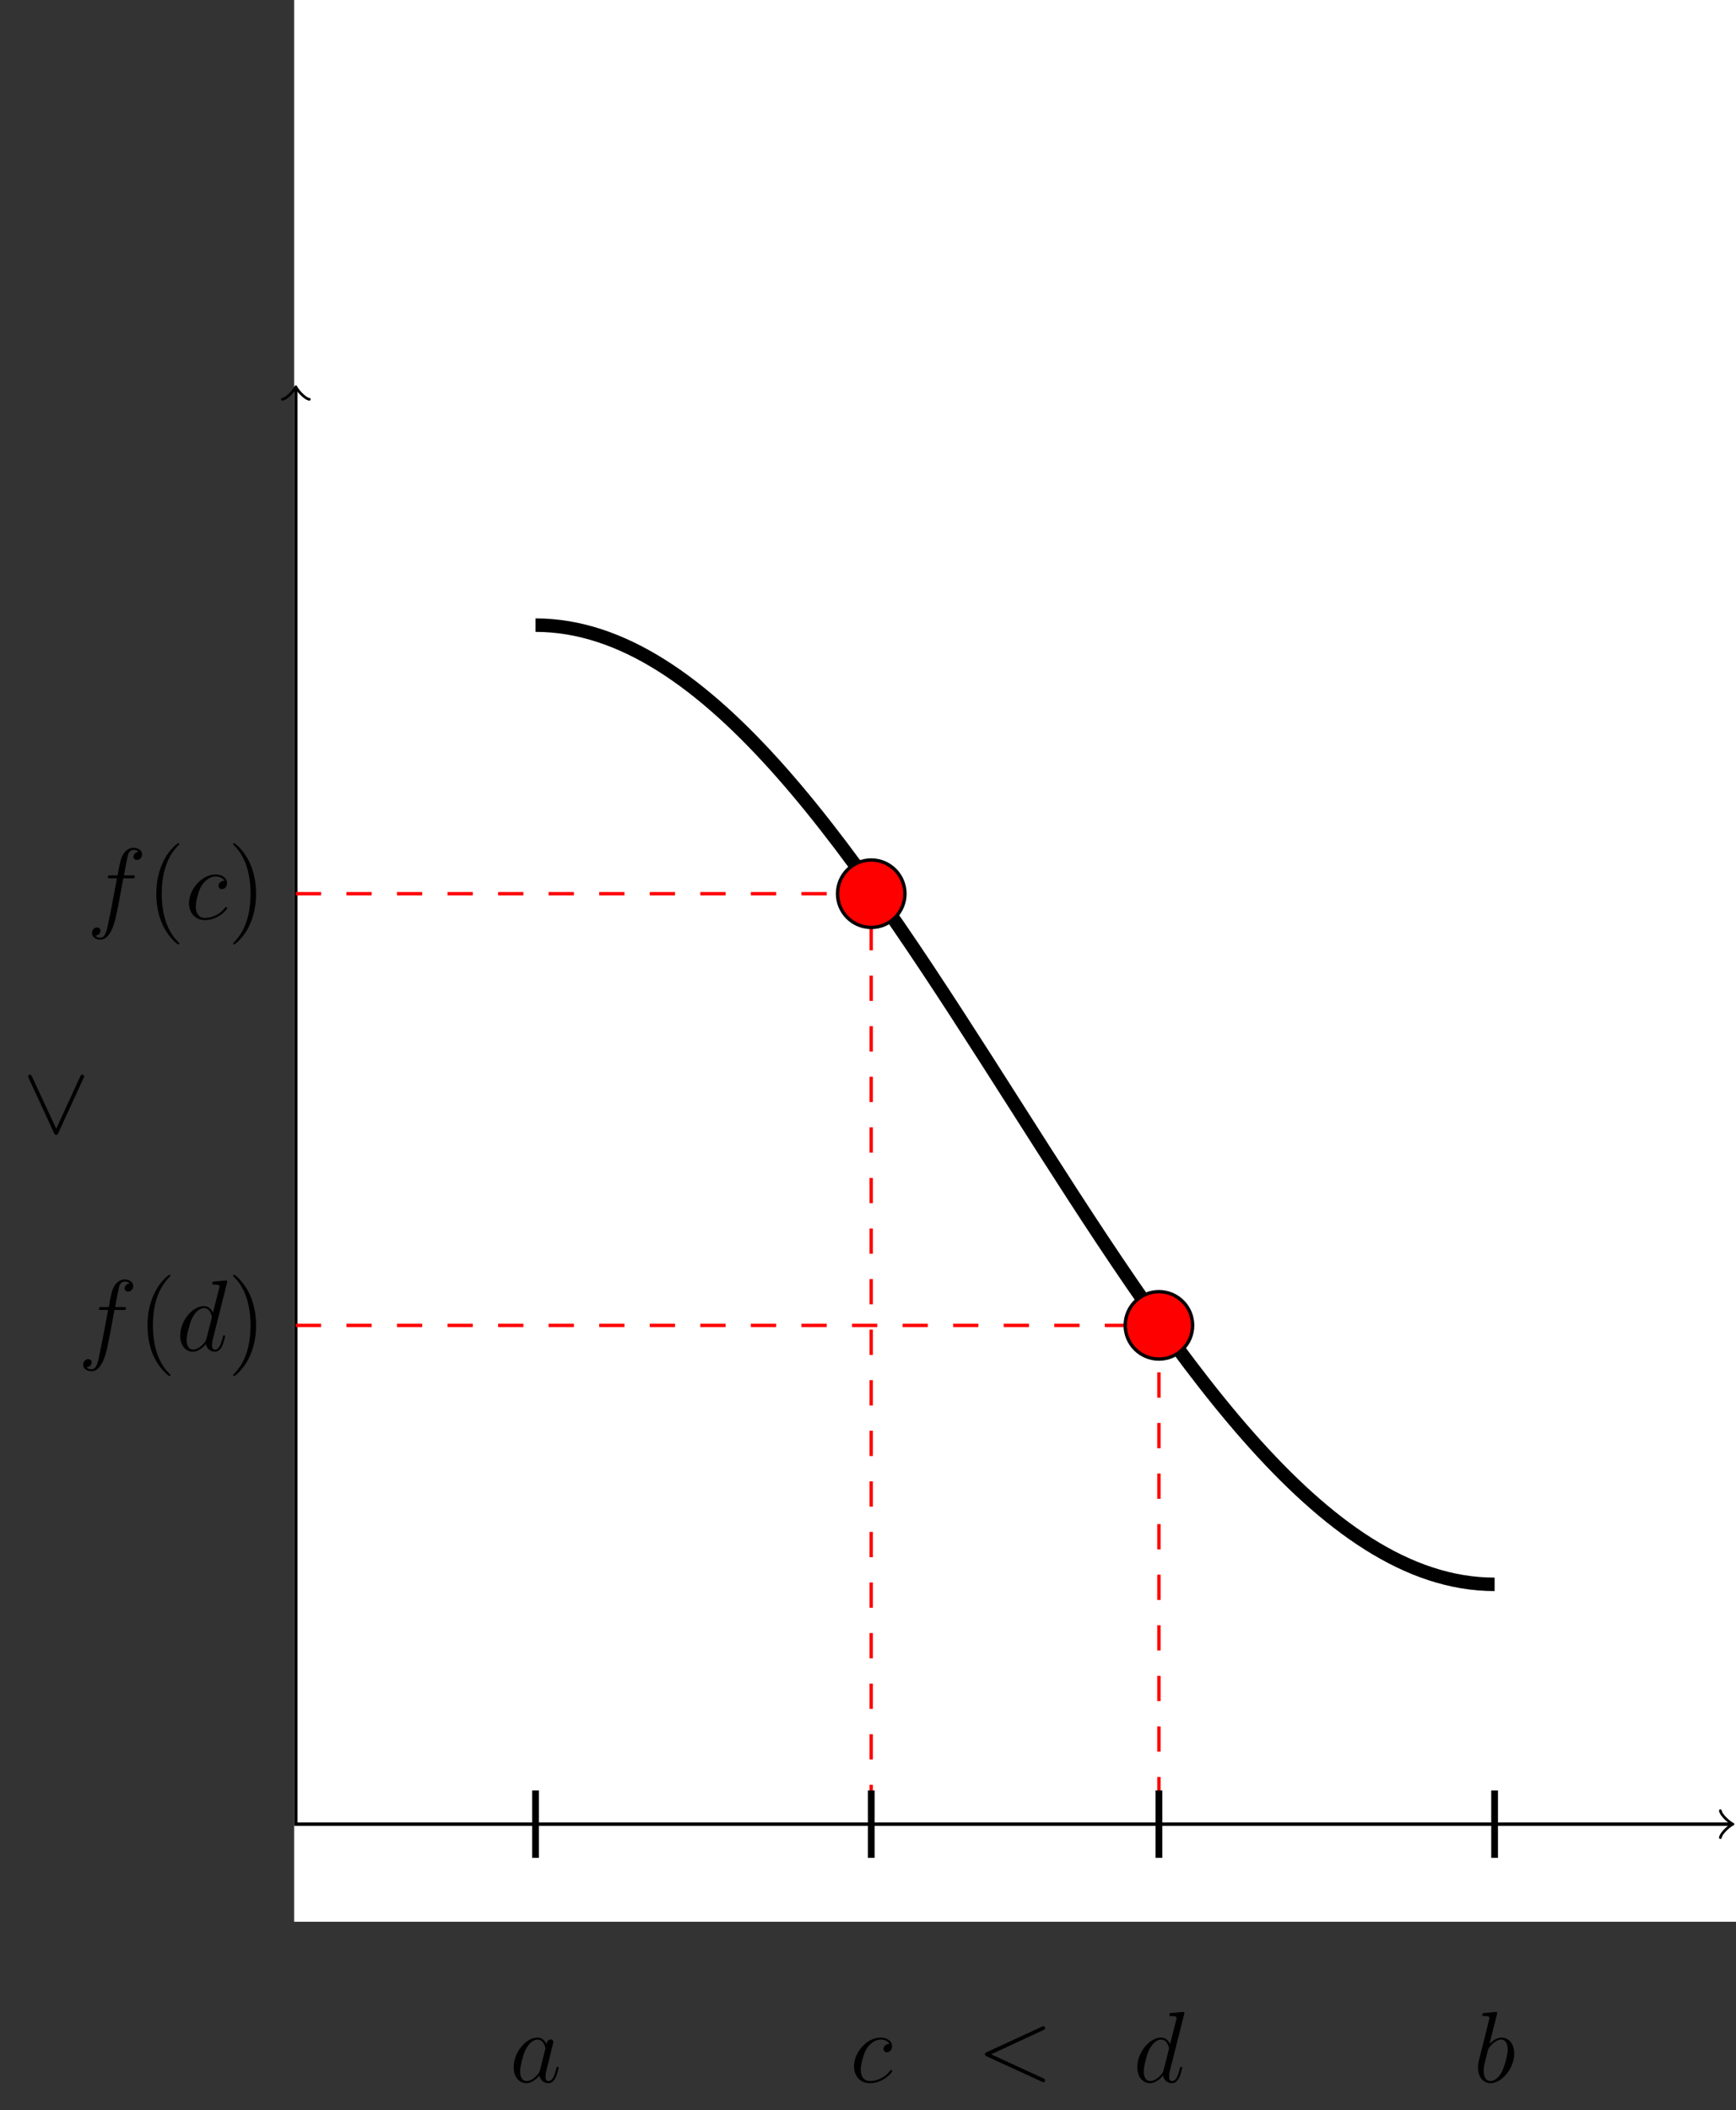 <?xml version="1.0" encoding="UTF-8"?>
<svg xmlns="http://www.w3.org/2000/svg" xmlns:xlink="http://www.w3.org/1999/xlink" width="205.252pt" height="249.449pt" viewBox="0 0 205.252 249.449" version="1.1">
<rect x="0" y="0" width="205.252" height="249.449" fill="#333333" stroke="none"/>
<defs>
<g>
<symbol overflow="visible" id="glyph0-0">
<path style="stroke:none;" d=""/>
</symbol>
<symbol overflow="visible" id="glyph0-1">
<path style="stroke:none;" d="M 5.328 -4.812 C 5.562 -4.812 5.672 -4.812 5.672 -5.031 C 5.672 -5.156 5.562 -5.156 5.359 -5.156 L 4.391 -5.156 C 4.609 -6.391 4.781 -7.234 4.875 -7.609 C 4.953 -7.906 5.203 -8.172 5.516 -8.172 C 5.766 -8.172 6.016 -8.062 6.125 -7.953 C 5.672 -7.906 5.516 -7.562 5.516 -7.359 C 5.516 -7.125 5.703 -6.984 5.922 -6.984 C 6.172 -6.984 6.531 -7.188 6.531 -7.641 C 6.531 -8.141 6.031 -8.422 5.5 -8.422 C 4.984 -8.422 4.484 -8.031 4.25 -7.562 C 4.031 -7.141 3.906 -6.719 3.641 -5.156 L 2.828 -5.156 C 2.609 -5.156 2.484 -5.156 2.484 -4.938 C 2.484 -4.812 2.562 -4.812 2.797 -4.812 L 3.562 -4.812 C 3.344 -3.688 2.859 -0.984 2.578 0.281 C 2.375 1.328 2.203 2.203 1.609 2.203 C 1.562 2.203 1.219 2.203 1 1.969 C 1.609 1.922 1.609 1.406 1.609 1.391 C 1.609 1.141 1.438 1 1.203 1 C 0.969 1 0.609 1.203 0.609 1.656 C 0.609 2.172 1.141 2.438 1.609 2.438 C 2.828 2.438 3.328 0.25 3.453 -0.344 C 3.672 -1.266 4.25 -4.453 4.312 -4.812 Z M 5.328 -4.812 "/>
</symbol>
<symbol overflow="visible" id="glyph0-2">
<path style="stroke:none;" d="M 4.672 -4.5 C 4.453 -4.5 4.344 -4.5 4.172 -4.344 C 4.094 -4.297 3.969 -4.109 3.969 -3.922 C 3.969 -3.688 4.141 -3.531 4.375 -3.531 C 4.656 -3.531 4.984 -3.781 4.984 -4.25 C 4.984 -4.828 4.438 -5.266 3.609 -5.266 C 2.047 -5.266 0.484 -3.562 0.484 -1.859 C 0.484 -0.828 1.125 0.125 2.344 0.125 C 3.969 0.125 5 -1.141 5 -1.297 C 5 -1.375 4.922 -1.438 4.875 -1.438 C 4.844 -1.438 4.828 -1.422 4.719 -1.312 C 3.953 -0.297 2.828 -0.125 2.359 -0.125 C 1.547 -0.125 1.281 -0.844 1.281 -1.438 C 1.281 -1.859 1.484 -3.016 1.906 -3.828 C 2.219 -4.391 2.875 -5.031 3.625 -5.031 C 3.781 -5.031 4.438 -5.016 4.672 -4.5 Z M 4.672 -4.5 "/>
</symbol>
<symbol overflow="visible" id="glyph0-3">
<path style="stroke:none;" d="M 6.016 -8 C 6.031 -8.047 6.047 -8.109 6.047 -8.172 C 6.047 -8.297 5.922 -8.297 5.906 -8.297 C 5.891 -8.297 5.312 -8.25 5.25 -8.234 C 5.047 -8.219 4.859 -8.203 4.656 -8.188 C 4.344 -8.156 4.266 -8.156 4.266 -7.938 C 4.266 -7.812 4.359 -7.812 4.531 -7.812 C 5.109 -7.812 5.125 -7.703 5.125 -7.594 C 5.125 -7.516 5.109 -7.422 5.094 -7.391 L 4.359 -4.484 C 4.234 -4.797 3.906 -5.266 3.281 -5.266 C 1.938 -5.266 0.484 -3.531 0.484 -1.75 C 0.484 -0.578 1.172 0.125 1.984 0.125 C 2.641 0.125 3.203 -0.391 3.531 -0.781 C 3.656 -0.078 4.219 0.125 4.578 0.125 C 4.938 0.125 5.219 -0.094 5.438 -0.531 C 5.625 -0.938 5.797 -1.656 5.797 -1.703 C 5.797 -1.766 5.75 -1.812 5.672 -1.812 C 5.562 -1.812 5.562 -1.75 5.516 -1.578 C 5.328 -0.875 5.109 -0.125 4.609 -0.125 C 4.266 -0.125 4.25 -0.438 4.25 -0.672 C 4.25 -0.719 4.25 -0.969 4.328 -1.297 Z M 3.594 -1.422 C 3.531 -1.219 3.531 -1.188 3.375 -0.969 C 3.109 -0.641 2.578 -0.125 2.016 -0.125 C 1.531 -0.125 1.25 -0.562 1.25 -1.266 C 1.25 -1.922 1.625 -3.266 1.859 -3.766 C 2.266 -4.609 2.828 -5.031 3.281 -5.031 C 4.078 -5.031 4.234 -4.047 4.234 -3.953 C 4.234 -3.938 4.203 -3.797 4.188 -3.766 Z M 3.594 -1.422 "/>
</symbol>
<symbol overflow="visible" id="glyph0-4">
<path style="stroke:none;" d="M 3.594 -1.422 C 3.531 -1.219 3.531 -1.188 3.375 -0.969 C 3.109 -0.641 2.578 -0.125 2.016 -0.125 C 1.531 -0.125 1.25 -0.562 1.25 -1.266 C 1.25 -1.922 1.625 -3.266 1.859 -3.766 C 2.266 -4.609 2.828 -5.031 3.281 -5.031 C 4.078 -5.031 4.234 -4.047 4.234 -3.953 C 4.234 -3.938 4.203 -3.797 4.188 -3.766 Z M 4.359 -4.484 C 4.234 -4.797 3.906 -5.266 3.281 -5.266 C 1.938 -5.266 0.484 -3.531 0.484 -1.75 C 0.484 -0.578 1.172 0.125 1.984 0.125 C 2.641 0.125 3.203 -0.391 3.531 -0.781 C 3.656 -0.078 4.219 0.125 4.578 0.125 C 4.938 0.125 5.219 -0.094 5.438 -0.531 C 5.625 -0.938 5.797 -1.656 5.797 -1.703 C 5.797 -1.766 5.75 -1.812 5.672 -1.812 C 5.562 -1.812 5.562 -1.75 5.516 -1.578 C 5.328 -0.875 5.109 -0.125 4.609 -0.125 C 4.266 -0.125 4.25 -0.438 4.25 -0.672 C 4.25 -0.938 4.281 -1.078 4.391 -1.547 C 4.469 -1.844 4.531 -2.109 4.625 -2.453 C 5.062 -4.25 5.172 -4.672 5.172 -4.75 C 5.172 -4.906 5.047 -5.047 4.859 -5.047 C 4.484 -5.047 4.391 -4.625 4.359 -4.484 Z M 4.359 -4.484 "/>
</symbol>
<symbol overflow="visible" id="glyph0-5">
<path style="stroke:none;" d="M 7.875 -5.828 C 8.094 -5.922 8.109 -6 8.109 -6.078 C 8.109 -6.203 8.016 -6.297 7.891 -6.297 C 7.859 -6.297 7.859 -6.281 7.688 -6.219 L 1.219 -3.234 C 1 -3.141 0.984 -3.062 0.984 -2.984 C 0.984 -2.906 0.984 -2.828 1.219 -2.719 L 7.688 0.25 C 7.844 0.328 7.859 0.328 7.891 0.328 C 8.016 0.328 8.109 0.234 8.109 0.109 C 8.109 0.031 8.094 -0.047 7.875 -0.141 L 1.719 -2.969 Z M 7.875 -5.828 "/>
</symbol>
<symbol overflow="visible" id="glyph0-6">
<path style="stroke:none;" d="M 2.766 -8 C 2.766 -8.047 2.797 -8.109 2.797 -8.172 C 2.797 -8.297 2.672 -8.297 2.656 -8.297 C 2.641 -8.297 2.219 -8.266 2 -8.234 C 1.797 -8.219 1.609 -8.203 1.406 -8.188 C 1.109 -8.156 1.031 -8.156 1.031 -7.938 C 1.031 -7.812 1.141 -7.812 1.266 -7.812 C 1.875 -7.812 1.875 -7.703 1.875 -7.594 C 1.875 -7.5 1.781 -7.156 1.734 -6.938 L 1.453 -5.797 C 1.328 -5.312 0.641 -2.609 0.594 -2.391 C 0.531 -2.094 0.531 -1.891 0.531 -1.734 C 0.531 -0.516 1.219 0.125 2 0.125 C 3.375 0.125 4.812 -1.656 4.812 -3.391 C 4.812 -4.5 4.203 -5.266 3.297 -5.266 C 2.672 -5.266 2.109 -4.75 1.891 -4.516 Z M 2.016 -0.125 C 1.625 -0.125 1.203 -0.406 1.203 -1.344 C 1.203 -1.734 1.25 -1.953 1.453 -2.797 C 1.5 -2.953 1.688 -3.719 1.734 -3.875 C 1.75 -3.969 2.469 -5.031 3.281 -5.031 C 3.797 -5.031 4.047 -4.5 4.047 -3.891 C 4.047 -3.312 3.703 -1.953 3.406 -1.344 C 3.109 -0.688 2.562 -0.125 2.016 -0.125 Z M 2.016 -0.125 "/>
</symbol>
<symbol overflow="visible" id="glyph1-0">
<path style="stroke:none;" d=""/>
</symbol>
<symbol overflow="visible" id="glyph1-1">
<path style="stroke:none;" d="M 3.891 2.906 C 3.891 2.875 3.891 2.844 3.688 2.641 C 2.484 1.438 1.812 -0.531 1.812 -2.969 C 1.812 -5.297 2.375 -7.297 3.766 -8.703 C 3.891 -8.812 3.891 -8.828 3.891 -8.875 C 3.891 -8.938 3.828 -8.969 3.781 -8.969 C 3.625 -8.969 2.641 -8.109 2.062 -6.938 C 1.453 -5.719 1.172 -4.453 1.172 -2.969 C 1.172 -1.906 1.344 -0.484 1.953 0.781 C 2.672 2.219 3.641 3 3.781 3 C 3.828 3 3.891 2.969 3.891 2.906 Z M 3.891 2.906 "/>
</symbol>
<symbol overflow="visible" id="glyph1-2">
<path style="stroke:none;" d="M 3.375 -2.969 C 3.375 -3.891 3.25 -5.359 2.578 -6.75 C 1.875 -8.188 0.891 -8.969 0.766 -8.969 C 0.719 -8.969 0.656 -8.938 0.656 -8.875 C 0.656 -8.828 0.656 -8.812 0.859 -8.609 C 2.062 -7.406 2.719 -5.422 2.719 -2.984 C 2.719 -0.672 2.156 1.328 0.781 2.734 C 0.656 2.844 0.656 2.875 0.656 2.906 C 0.656 2.969 0.719 3 0.766 3 C 0.922 3 1.906 2.141 2.484 0.969 C 3.094 -0.25 3.375 -1.547 3.375 -2.969 Z M 3.375 -2.969 "/>
</symbol>
<symbol overflow="visible" id="glyph2-0">
<path style="stroke:none;" d=""/>
</symbol>
<symbol overflow="visible" id="glyph2-1">
<path style="stroke:none;" d="M -5.828 -7.875 C -5.922 -8.094 -6 -8.109 -6.078 -8.109 C -6.203 -8.109 -6.297 -8.016 -6.297 -7.891 C -6.297 -7.859 -6.281 -7.859 -6.219 -7.688 L -3.234 -1.219 C -3.141 -1 -3.062 -0.984 -2.984 -0.984 C -2.906 -0.984 -2.828 -0.984 -2.719 -1.219 L 0.25 -7.688 C 0.328 -7.844 0.328 -7.859 0.328 -7.891 C 0.328 -8.016 0.234 -8.109 0.109 -8.109 C 0.031 -8.109 -0.047 -8.094 -0.141 -7.875 L -2.969 -1.719 Z M -5.828 -7.875 "/>
</symbol>
</g>
<clipPath id="clip1">
  <path d="M 34 0 L 205.254 0 L 205.254 227 L 34 227 Z M 34 0 "/>
</clipPath>
<clipPath id="clip2">
  <path d="M 34 0 L 205.254 0 L 205.254 228 L 34 228 Z M 34 0 "/>
</clipPath>
<clipPath id="clip3">
  <path d="M 203 213 L 205.254 213 L 205.254 218 L 203 218 Z M 203 213 "/>
</clipPath>
</defs>
<g id="surface1">
<g clip-path="url(#clip1)" clip-rule="nonzero">
<path style=" stroke:none;fill-rule:nonzero;fill:rgb(100%,100%,100%);fill-opacity:1;" d="M 34.977 226.969 L 34.977 0.195 L 205.055 0.195 L 205.055 226.969 Z M 34.977 226.969 "/>
</g>
<g clip-path="url(#clip2)" clip-rule="nonzero">
<path style="fill:none;stroke-width:0.399;stroke-linecap:butt;stroke-linejoin:miter;stroke:rgb(100%,100%,100%);stroke-opacity:1;stroke-miterlimit:10;" d="M 0.002 -11.337 L 0.002 215.437 L 170.08 215.437 L 170.08 -11.337 Z M 0.002 -11.337 " transform="matrix(1,0,0,-1,34.975,215.632)"/>
</g>
<path style="fill:none;stroke-width:0.399;stroke-linecap:butt;stroke-linejoin:miter;stroke:rgb(0%,0%,0%);stroke-opacity:1;stroke-miterlimit:10;" d="M 0.002 169.624 L 0.002 -0.001 L 169.623 -0.001 " transform="matrix(1,0,0,-1,34.975,215.632)"/>
<path style="fill:none;stroke-width:0.319;stroke-linecap:round;stroke-linejoin:round;stroke:rgb(0%,0%,0%);stroke-opacity:1;stroke-miterlimit:10;" d="M -1.194 1.592 C -1.096 0.995 0.002 0.1 0.298 -0.002 C 0.002 -0.099 -1.096 -0.998 -1.194 -1.595 " transform="matrix(0,-1,-1,0,34.975,46.009)"/>
<g clip-path="url(#clip3)" clip-rule="nonzero">
<path style="fill:none;stroke-width:0.319;stroke-linecap:round;stroke-linejoin:round;stroke:rgb(0%,0%,0%);stroke-opacity:1;stroke-miterlimit:10;" d="M -1.195 1.593 C -1.098 0.995 0 0.101 0.297 -0.001 C 0 -0.098 -1.098 -0.997 -1.195 -1.595 " transform="matrix(1,0,0,-1,204.598,215.632)"/>
</g>
<path style="fill:none;stroke-width:0.399;stroke-linecap:butt;stroke-linejoin:miter;stroke:rgb(100%,0%,0%);stroke-opacity:1;stroke-dasharray:2.989,2.989;stroke-miterlimit:10;" d="M 0.002 109.987 L 68.033 109.987 L 68.033 -0.001 " transform="matrix(1,0,0,-1,34.975,215.632)"/>
<g style="fill:rgb(0%,0%,0%);fill-opacity:1;">
  <use xlink:href="#glyph0-1" x="10.266" y="108.637"/>
</g>
<g style="fill:rgb(0%,0%,0%);fill-opacity:1;">
  <use xlink:href="#glyph1-1" x="17.312" y="108.637"/>
</g>
<g style="fill:rgb(0%,0%,0%);fill-opacity:1;">
  <use xlink:href="#glyph0-2" x="21.864" y="108.637"/>
</g>
<g style="fill:rgb(0%,0%,0%);fill-opacity:1;">
  <use xlink:href="#glyph1-2" x="26.902" y="108.637"/>
</g>
<path style="fill:none;stroke-width:0.399;stroke-linecap:butt;stroke-linejoin:miter;stroke:rgb(100%,0%,0%);stroke-opacity:1;stroke-dasharray:2.989,2.989;stroke-miterlimit:10;" d="M 0.002 58.96 L 102.048 58.96 L 102.048 -0.001 " transform="matrix(1,0,0,-1,34.975,215.632)"/>
<g style="fill:rgb(0%,0%,0%);fill-opacity:1;">
  <use xlink:href="#glyph0-1" x="9.221" y="159.661"/>
</g>
<g style="fill:rgb(0%,0%,0%);fill-opacity:1;">
  <use xlink:href="#glyph1-1" x="16.267" y="159.661"/>
</g>
<g style="fill:rgb(0%,0%,0%);fill-opacity:1;">
  <use xlink:href="#glyph0-3" x="20.82" y="159.661"/>
</g>
<g style="fill:rgb(0%,0%,0%);fill-opacity:1;">
  <use xlink:href="#glyph1-2" x="26.902" y="159.661"/>
</g>
<path style="fill:none;stroke-width:1.594;stroke-linecap:butt;stroke-linejoin:miter;stroke:rgb(0%,0%,0%);stroke-opacity:1;stroke-miterlimit:10;" d="M 28.345 141.734 C 48.869 141.734 66.556 114.066 85.041 85.042 C 103.521 56.015 121.213 28.347 141.736 28.347 " transform="matrix(1,0,0,-1,34.975,215.632)"/>
<path style="fill-rule:nonzero;fill:rgb(100%,0%,0%);fill-opacity:1;stroke-width:0.399;stroke-linecap:butt;stroke-linejoin:miter;stroke:rgb(0%,0%,0%);stroke-opacity:1;stroke-miterlimit:10;" d="M 72.017 109.987 C 72.017 112.187 70.232 113.972 68.033 113.972 C 65.83 113.972 64.048 112.187 64.048 109.987 C 64.048 107.784 65.83 105.999 68.033 105.999 C 70.232 105.999 72.017 107.784 72.017 109.987 Z M 72.017 109.987 " transform="matrix(1,0,0,-1,34.975,215.632)"/>
<path style="fill-rule:nonzero;fill:rgb(100%,0%,0%);fill-opacity:1;stroke-width:0.399;stroke-linecap:butt;stroke-linejoin:miter;stroke:rgb(0%,0%,0%);stroke-opacity:1;stroke-miterlimit:10;" d="M 106.033 58.96 C 106.033 61.163 104.248 62.944 102.048 62.944 C 99.849 62.944 98.064 61.163 98.064 58.96 C 98.064 56.761 99.849 54.976 102.048 54.976 C 104.248 54.976 106.033 56.761 106.033 58.96 Z M 106.033 58.96 " transform="matrix(1,0,0,-1,34.975,215.632)"/>
<g style="fill:rgb(0%,0%,0%);fill-opacity:1;">
  <use xlink:href="#glyph2-1" x="9.617" y="135.145"/>
</g>
<g style="fill:rgb(0%,0%,0%);fill-opacity:1;">
  <use xlink:href="#glyph0-4" x="60.249" y="246.128"/>
</g>
<g style="fill:rgb(0%,0%,0%);fill-opacity:1;">
  <use xlink:href="#glyph0-2" x="100.487" y="246.128"/>
</g>
<g style="fill:rgb(0%,0%,0%);fill-opacity:1;">
  <use xlink:href="#glyph0-5" x="115.462" y="245.81"/>
</g>
<g style="fill:rgb(0%,0%,0%);fill-opacity:1;">
  <use xlink:href="#glyph0-3" x="133.981" y="246.128"/>
</g>
<g style="fill:rgb(0%,0%,0%);fill-opacity:1;">
  <use xlink:href="#glyph0-6" x="174.218" y="246.128"/>
</g>
<path style="fill:none;stroke-width:0.797;stroke-linecap:butt;stroke-linejoin:miter;stroke:rgb(0%,0%,0%);stroke-opacity:1;stroke-miterlimit:10;" d="M 28.345 3.984 L 28.345 -3.985 " transform="matrix(1,0,0,-1,34.975,215.632)"/>
<path style="fill:none;stroke-width:0.797;stroke-linecap:butt;stroke-linejoin:miter;stroke:rgb(0%,0%,0%);stroke-opacity:1;stroke-miterlimit:10;" d="M 68.033 3.984 L 68.033 -3.985 " transform="matrix(1,0,0,-1,34.975,215.632)"/>
<path style="fill:none;stroke-width:0.797;stroke-linecap:butt;stroke-linejoin:miter;stroke:rgb(0%,0%,0%);stroke-opacity:1;stroke-miterlimit:10;" d="M 102.048 3.984 L 102.048 -3.985 " transform="matrix(1,0,0,-1,34.975,215.632)"/>
<path style="fill:none;stroke-width:0.797;stroke-linecap:butt;stroke-linejoin:miter;stroke:rgb(0%,0%,0%);stroke-opacity:1;stroke-miterlimit:10;" d="M 141.736 3.984 L 141.736 -3.985 " transform="matrix(1,0,0,-1,34.975,215.632)"/>
</g>
</svg>
